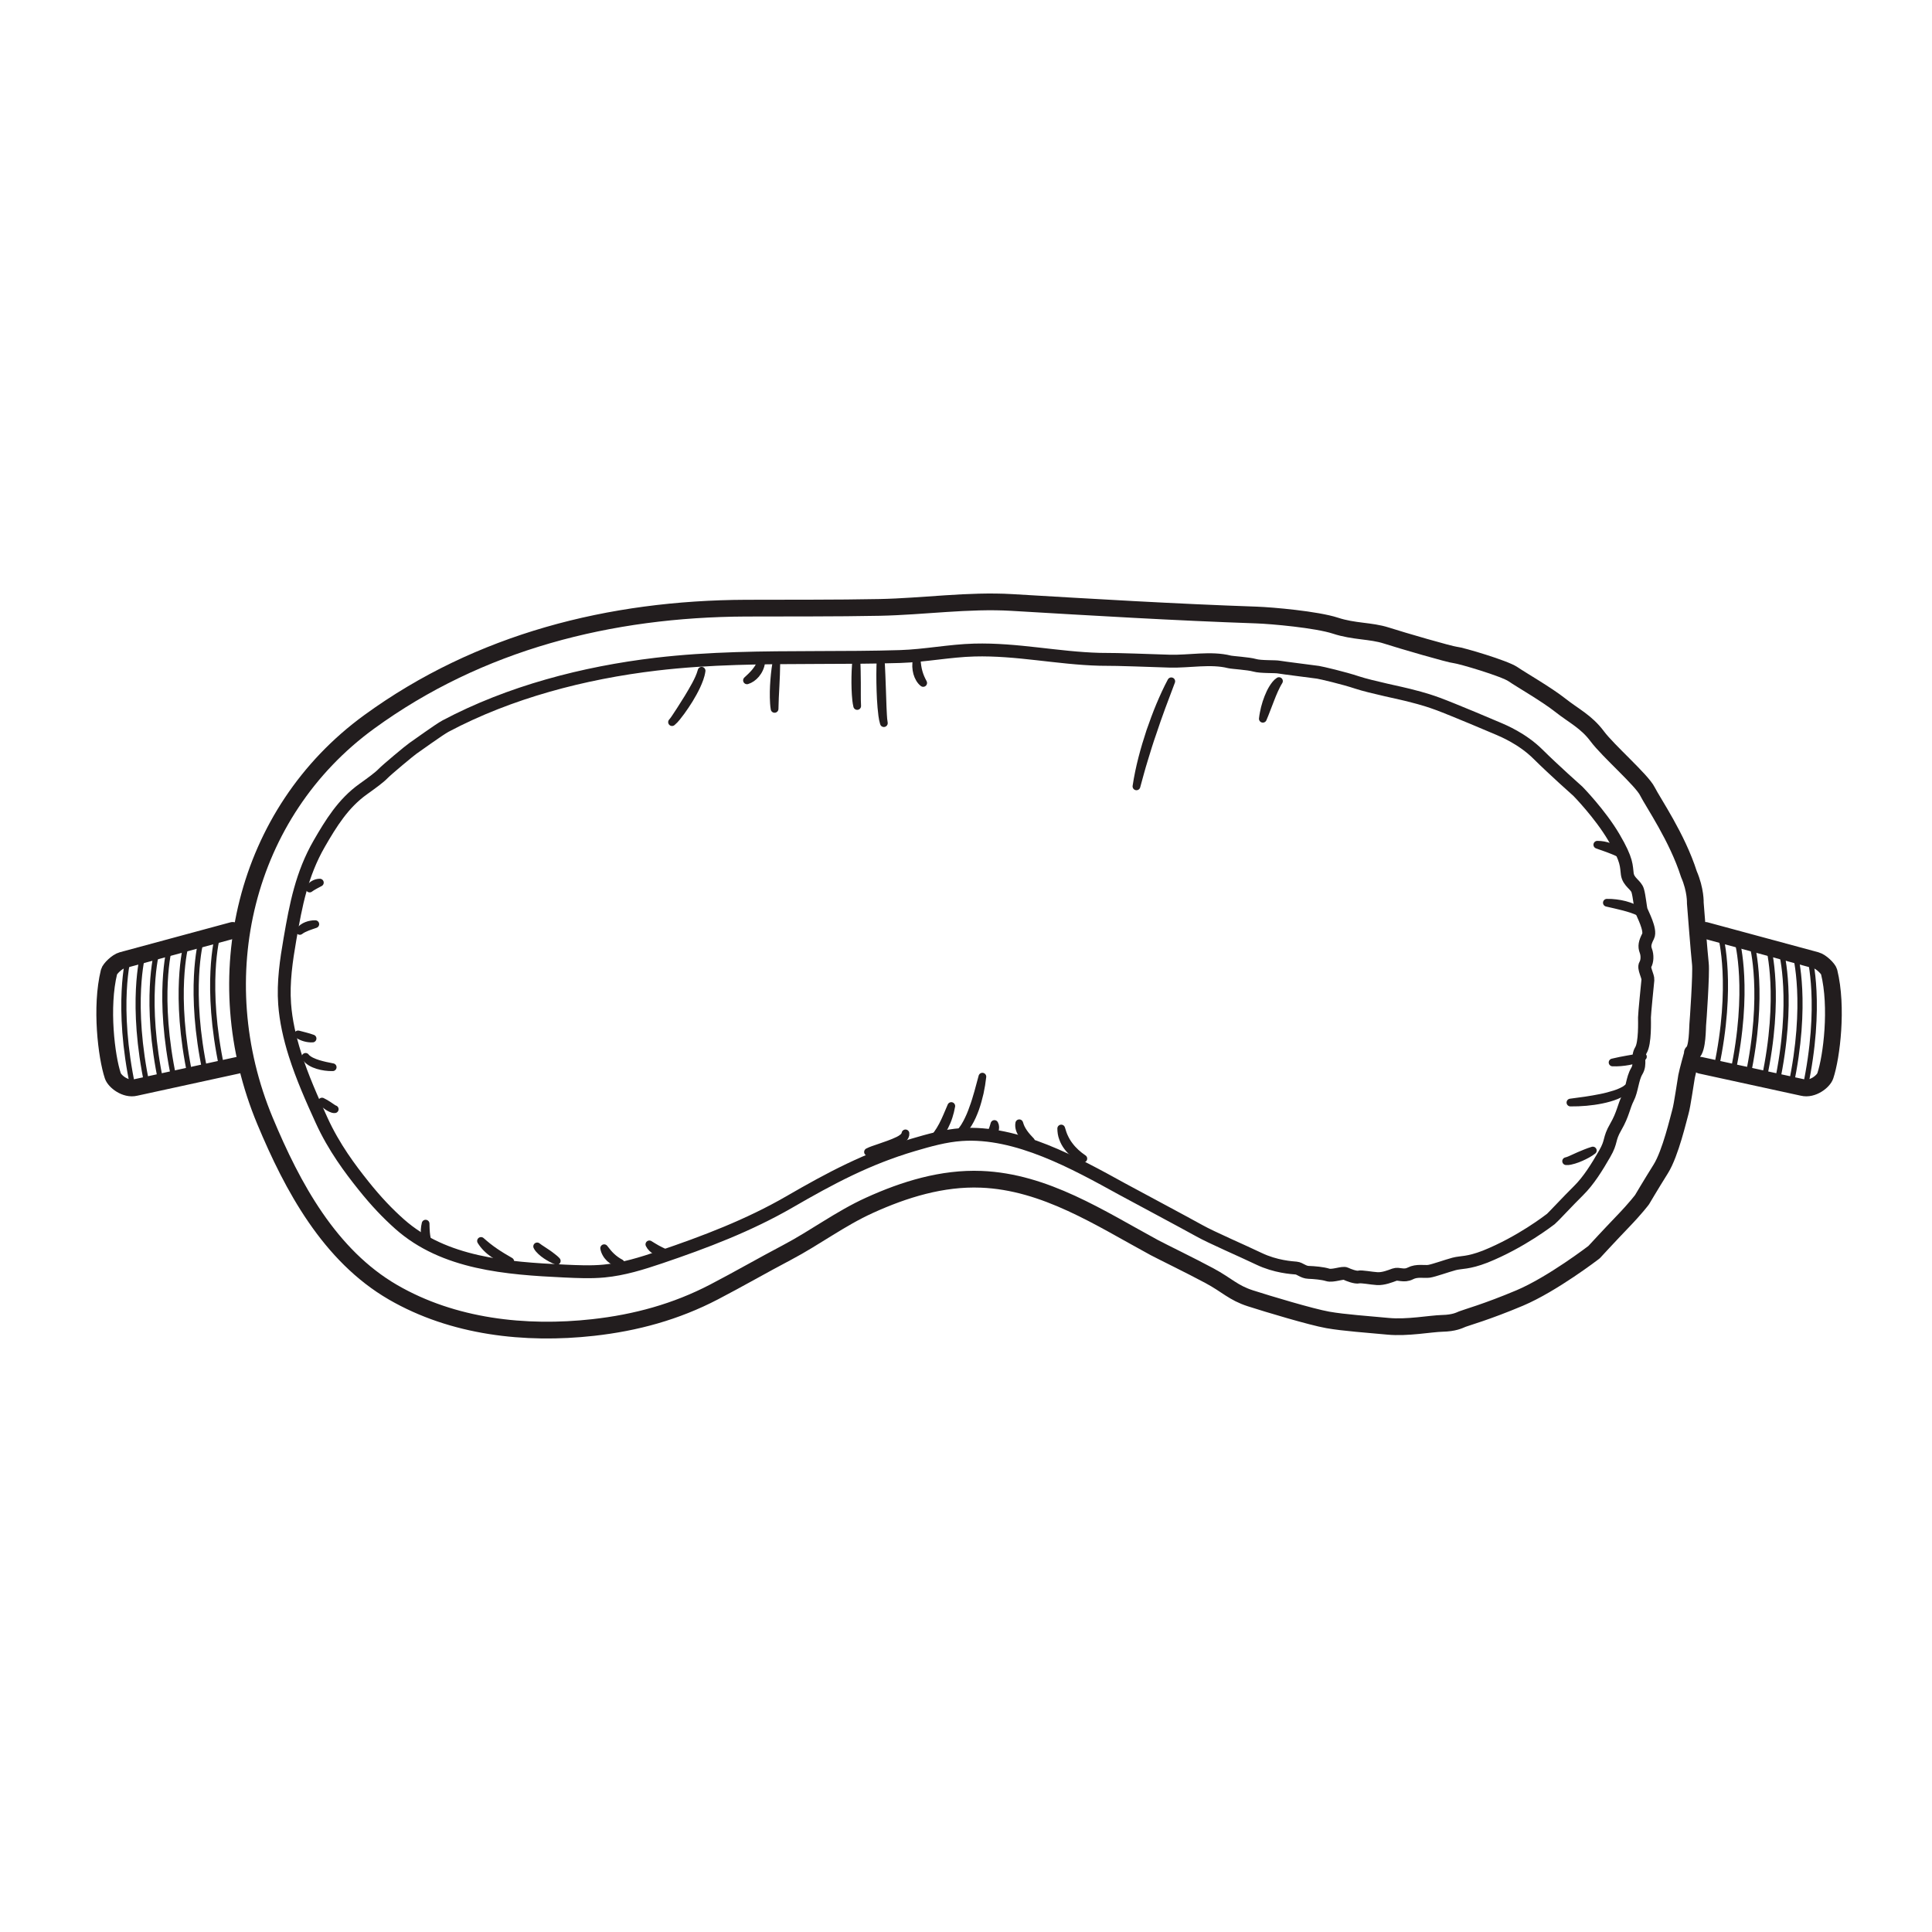 <svg width="150" height="150" viewBox="0 0 150 150" fill="none" xmlns="http://www.w3.org/2000/svg">
<rect width="150" height="150" fill="white"/>
<path d="M22.899 81.859C22.491 80.567 22.193 79.255 22.098 77.945C21.976 76.255 22.226 74.564 22.515 72.896C22.969 70.263 23.426 67.862 24.785 65.502C25.703 63.912 26.652 62.371 28.19 61.271C28.826 60.816 29.443 60.371 29.737 60.064C30.03 59.757 31.842 58.246 32.067 58.098C32.292 57.95 34.104 56.633 34.593 56.373C39.563 53.737 45.331 52.23 50.942 51.567C55.079 51.078 59.254 51.062 63.416 51.049C65.572 51.042 67.727 51.04 69.883 50.973C71.838 50.911 73.727 50.52 75.653 50.469C78.954 50.382 82.112 51.102 85.378 51.188C87.189 51.188 89.007 51.282 90.819 51.332C92.306 51.375 94.012 51.021 95.455 51.388C95.676 51.443 96.925 51.512 97.408 51.652C97.893 51.792 99.008 51.735 99.288 51.792C99.566 51.847 102.064 52.154 102.328 52.196C102.593 52.238 104.325 52.641 105.369 52.99C106.413 53.337 109.012 53.866 109.35 53.964C109.687 54.061 110.495 54.228 111.627 54.645C112.759 55.062 116.122 56.483 116.4 56.607C116.678 56.732 118.191 57.344 119.409 58.555C120.628 59.766 122.507 61.434 122.507 61.434C122.507 61.434 124.226 63.186 125.299 65.009C126.371 66.832 126.254 67.236 126.343 67.86C126.431 68.487 127.018 68.694 127.15 69.141C127.283 69.585 127.355 70.462 127.428 70.686C127.501 70.908 128.207 72.202 127.958 72.689C127.708 73.175 127.649 73.468 127.781 73.815C127.914 74.162 127.898 74.636 127.737 74.901C127.576 75.165 127.971 75.792 127.942 76.084C127.914 76.376 127.677 78.7 127.677 78.992C127.677 79.284 127.737 80.982 127.399 81.539C127.062 82.096 127.428 82.582 127.077 83.167C126.726 83.751 126.711 84.642 126.387 85.266C126.064 85.893 126.02 86.505 125.447 87.493C124.873 88.482 125.169 88.579 124.579 89.593C123.993 90.609 123.346 91.665 122.554 92.445C121.762 93.224 120.541 94.544 120.409 94.642C120.277 94.739 118.088 96.449 115.314 97.563C113.948 98.092 113.463 97.98 112.891 98.132C112.32 98.285 111.32 98.647 110.952 98.702C110.583 98.757 110.012 98.604 109.498 98.869C108.983 99.133 108.602 98.841 108.264 98.966C107.927 99.091 107.397 99.301 106.927 99.273C106.457 99.246 105.722 99.093 105.488 99.148C105.254 99.203 104.696 98.996 104.475 98.884C104.255 98.772 103.476 99.106 103.081 98.981C102.684 98.856 102.024 98.801 101.598 98.786C101.172 98.772 100.938 98.479 100.629 98.452C100.32 98.424 99.043 98.355 97.737 97.728C96.43 97.101 94.065 96.085 93.125 95.558C92.185 95.031 87.573 92.567 87.119 92.317C83.484 90.317 78.954 87.79 74.647 88.088C73.372 88.177 72.132 88.528 70.909 88.888C67.328 89.945 64.473 91.475 61.293 93.314C58.142 95.137 54.709 96.443 51.249 97.614C49.834 98.092 48.396 98.541 46.904 98.683C45.885 98.78 44.856 98.731 43.832 98.685C39.338 98.473 34.485 98.107 31.032 95.044C30.108 94.223 29.212 93.291 28.212 92.038C27.212 90.785 25.935 89.102 24.966 86.975C24.223 85.347 23.457 83.622 22.899 81.859Z" stroke="#221D1E" stroke-miterlimit="10" stroke-linecap="round" stroke-linejoin="round"/>
<path d="M131.399 81.819C131.399 81.819 131.025 83.145 130.944 83.578C130.863 84.012 130.613 85.815 130.469 86.311C130.323 86.807 129.704 89.539 128.937 90.761C128.172 91.982 127.489 93.141 127.489 93.141C127.489 93.141 127.014 93.783 125.998 94.837C124.983 95.892 123.762 97.218 123.762 97.218C123.762 97.218 120.534 99.702 117.986 100.778C115.439 101.853 113.785 102.309 113.537 102.414C113.289 102.518 112.895 102.724 111.984 102.745C111.073 102.766 109.272 103.118 107.761 102.972C106.25 102.826 104.366 102.703 103.084 102.476C101.802 102.249 98.428 101.234 97.081 100.801C95.735 100.365 95.281 99.786 93.895 99.042C92.509 98.295 90.128 97.136 89.63 96.868C85.394 94.573 81.152 91.757 76.176 91.56C73.161 91.44 70.215 92.346 67.497 93.584C65.239 94.61 63.29 96.091 61.107 97.241C59.204 98.242 57.343 99.317 55.436 100.309C52.476 101.851 49.364 102.699 46.054 103.067C40.779 103.654 35.17 103.028 30.516 100.333C25.582 97.475 22.711 92.147 20.576 87.029C15.943 75.925 18.954 63.114 28.665 56.045C37.224 49.813 47.377 47.263 57.916 47.217C61.311 47.203 64.855 47.228 68.305 47.159C71.703 47.089 75.182 46.577 78.554 46.776C84.884 47.15 91.229 47.532 97.554 47.75C98.755 47.792 102.231 48.102 103.682 48.577C105.13 49.053 106.414 48.95 107.636 49.342C108.857 49.734 112.563 50.812 112.997 50.853C113.432 50.895 116.804 51.889 117.467 52.343C118.13 52.798 120.054 53.896 121.131 54.745C122.207 55.593 123.159 56.029 124.008 57.166C124.856 58.304 127.463 60.562 127.899 61.431C128.335 62.3 130.217 65.012 131.127 67.869C131.665 69.112 131.623 70.106 131.623 70.106C131.623 70.106 131.934 74.122 132.017 74.825C132.101 75.529 131.832 79.4 131.811 79.564C131.79 79.729 131.811 81.469 131.396 81.738" stroke="#221D1E" stroke-width="1.3" stroke-miterlimit="10" stroke-linecap="round" stroke-linejoin="round"/>
<path d="M59.094 51.417C59.081 51.602 59.023 51.776 58.951 51.931C58.88 52.087 58.788 52.224 58.689 52.344C58.488 52.579 58.248 52.746 57.996 52.822C58.103 52.717 58.21 52.626 58.312 52.525C58.414 52.423 58.513 52.322 58.608 52.21C58.702 52.101 58.788 51.978 58.873 51.852C58.956 51.714 59.03 51.577 59.094 51.417Z" fill="#221D1E" stroke="#221D1E" stroke-width="0.6" stroke-linecap="round" stroke-linejoin="round"/>
<path d="M60.273 51.49C60.27 52.087 60.24 52.677 60.212 53.267C60.181 53.857 60.148 54.443 60.138 55.037C60.09 54.744 60.077 54.443 60.07 54.147C60.062 53.85 60.072 53.549 60.085 53.253C60.118 52.659 60.171 52.069 60.273 51.49Z" fill="#221D1E" stroke="#221D1E" stroke-width="0.6" stroke-linecap="round" stroke-linejoin="round"/>
<path d="M66.488 51.201C66.524 51.805 66.529 52.406 66.534 53.011V53.912C66.534 54.212 66.534 54.513 66.552 54.813C66.483 54.524 66.458 54.219 66.437 53.919C66.417 53.619 66.409 53.315 66.406 53.011C66.404 52.406 66.424 51.802 66.488 51.201Z" fill="#221D1E" stroke="#221D1E" stroke-width="0.6" stroke-linecap="round" stroke-linejoin="round"/>
<path d="M68.373 51.109C68.429 51.953 68.454 52.792 68.485 53.632L68.528 54.892C68.536 55.102 68.544 55.312 68.559 55.522C68.569 55.731 68.587 55.938 68.623 56.144C68.505 55.753 68.472 55.322 68.431 54.906C68.393 54.486 68.375 54.063 68.36 53.643C68.332 52.796 68.329 51.953 68.373 51.109Z" fill="#221D1E" stroke="#221D1E" stroke-width="0.6" stroke-linecap="round" stroke-linejoin="round"/>
<path d="M71.177 51.243C71.197 51.58 71.243 51.895 71.327 52.191C71.368 52.34 71.419 52.481 71.478 52.618C71.534 52.76 71.607 52.886 71.676 53.024C71.465 52.861 71.299 52.579 71.207 52.257C71.121 51.934 71.098 51.565 71.177 51.243Z" fill="#221D1E" stroke="#221D1E" stroke-width="0.6" stroke-linecap="round" stroke-linejoin="round"/>
<path d="M90.937 52.896C90.433 54.224 89.93 55.547 89.483 56.909C89.245 57.579 89.035 58.271 88.826 58.958C88.613 59.645 88.427 60.349 88.234 61.053C88.456 59.571 88.85 58.151 89.301 56.783C89.539 56.108 89.781 55.432 90.055 54.779C90.325 54.138 90.615 53.497 90.937 52.896Z" fill="#221D1E" stroke="#221D1E" stroke-width="0.6" stroke-linecap="round" stroke-linejoin="round"/>
<path d="M23.144 80.31C23.337 80.357 23.521 80.409 23.709 80.458C23.896 80.51 24.082 80.559 24.268 80.63C24.167 80.636 24.069 80.63 23.97 80.619C23.872 80.608 23.775 80.587 23.679 80.561C23.584 80.533 23.49 80.503 23.4 80.46C23.308 80.419 23.221 80.374 23.144 80.31Z" fill="#221D1E" stroke="#221D1E" stroke-width="0.6" stroke-linecap="round" stroke-linejoin="round"/>
<path d="M127.556 82.042C127.152 82.108 126.766 82.18 126.371 82.249C125.981 82.321 125.59 82.39 125.2 82.489C125.411 82.498 125.618 82.489 125.825 82.474C126.031 82.459 126.233 82.429 126.435 82.393C126.633 82.354 126.83 82.312 127.019 82.252C127.212 82.195 127.395 82.132 127.556 82.042Z" fill="#221D1E" stroke="#221D1E" stroke-width="0.6" stroke-linecap="round" stroke-linejoin="round"/>
<path d="M23.726 82.054C23.78 82.132 23.855 82.194 23.934 82.247C24.011 82.303 24.092 82.35 24.177 82.391C24.348 82.472 24.523 82.543 24.707 82.597C24.889 82.654 25.076 82.697 25.262 82.742L25.83 82.858C25.733 82.86 25.634 82.854 25.538 82.852L25.247 82.824C25.054 82.798 24.861 82.757 24.672 82.699C24.486 82.642 24.302 82.567 24.133 82.464C23.969 82.359 23.805 82.232 23.726 82.054Z" fill="#221D1E" stroke="#221D1E" stroke-width="0.6" stroke-linecap="round" stroke-linejoin="round"/>
<path d="M126.337 84.478C126.222 84.586 126.066 84.673 125.901 84.748C125.74 84.826 125.57 84.891 125.391 84.948C125.033 85.062 124.665 85.161 124.28 85.236C123.898 85.317 123.508 85.376 123.117 85.439L121.928 85.601C122.13 85.604 122.337 85.595 122.539 85.592L123.15 85.553C123.554 85.517 123.958 85.46 124.353 85.379C124.743 85.299 125.129 85.194 125.483 85.05C125.827 84.903 126.172 84.727 126.337 84.478Z" fill="#221D1E" stroke="#221D1E" stroke-width="0.6" stroke-linecap="round" stroke-linejoin="round"/>
<path d="M52.177 56.066C52.299 55.936 52.398 55.773 52.505 55.617C52.61 55.462 52.714 55.302 52.816 55.143C53.02 54.821 53.226 54.502 53.425 54.177C53.623 53.851 53.817 53.518 54.003 53.178C54.184 52.834 54.362 52.483 54.471 52.077C54.413 52.508 54.247 52.895 54.082 53.261C53.911 53.626 53.718 53.967 53.519 54.296C53.315 54.622 53.106 54.94 52.885 55.241C52.66 55.534 52.444 55.849 52.177 56.066Z" fill="#221D1E" stroke="#221D1E" stroke-width="0.6" stroke-linecap="round" stroke-linejoin="round"/>
<path d="M74.282 88.145C74.463 88.028 74.606 87.872 74.729 87.701C74.859 87.534 74.964 87.354 75.063 87.171C75.258 86.8 75.425 86.413 75.558 86.016C75.709 85.625 75.821 85.218 75.941 84.814L76.272 83.592C76.248 83.802 76.217 84.013 76.186 84.223L76.067 84.847C75.971 85.261 75.859 85.672 75.719 86.072C75.572 86.473 75.405 86.867 75.179 87.234C74.951 87.591 74.681 87.958 74.282 88.145Z" fill="#221D1E" stroke="#221D1E" stroke-width="0.6" stroke-linecap="round" stroke-linejoin="round"/>
<path d="M72.141 88.613C72.401 88.499 72.588 88.289 72.752 88.075C72.913 87.855 73.056 87.621 73.182 87.381C73.438 86.897 73.636 86.383 73.858 85.872C73.811 86.146 73.742 86.416 73.657 86.683C73.572 86.95 73.462 87.207 73.336 87.458C73.203 87.705 73.049 87.948 72.855 88.159C72.66 88.359 72.428 88.566 72.141 88.613Z" fill="#221D1E" stroke="#221D1E" stroke-width="0.6" stroke-linecap="round" stroke-linejoin="round"/>
<path d="M67.392 89.44C67.645 89.307 67.918 89.23 68.181 89.137C68.447 89.043 68.713 88.956 68.973 88.86C69.236 88.766 69.492 88.663 69.741 88.542C69.864 88.482 69.984 88.412 70.086 88.326C70.192 88.245 70.277 88.135 70.301 87.995C70.321 88.135 70.24 88.279 70.144 88.382C70.045 88.489 69.925 88.573 69.806 88.653C69.564 88.806 69.297 88.916 69.031 89.016C68.765 89.11 68.492 89.193 68.215 89.257C67.942 89.327 67.665 89.374 67.392 89.44Z" fill="#221D1E" stroke="#221D1E" stroke-width="0.6" stroke-linecap="round" stroke-linejoin="round"/>
<path d="M76.873 88.129C76.948 87.975 77.016 87.848 77.067 87.708C77.094 87.641 77.115 87.571 77.139 87.498L77.207 87.267C77.289 87.418 77.289 87.604 77.228 87.765C77.163 87.925 77.04 88.072 76.873 88.129Z" fill="#221D1E" stroke="#221D1E" stroke-width="0.6" stroke-linecap="round" stroke-linejoin="round"/>
<path d="M80.048 88.599C79.768 88.493 79.535 88.292 79.358 88.052C79.187 87.812 79.081 87.501 79.136 87.211C79.18 87.351 79.221 87.481 79.286 87.605C79.351 87.725 79.416 87.845 79.498 87.955C79.655 88.182 79.846 88.386 80.048 88.599Z" fill="#221D1E" stroke="#221D1E" stroke-width="0.6" stroke-linecap="round" stroke-linejoin="round"/>
<path d="M84.11 89.954C83.625 89.784 83.198 89.454 82.888 89.043C82.734 88.836 82.605 88.609 82.522 88.366C82.43 88.125 82.396 87.872 82.393 87.618C82.468 87.858 82.533 88.095 82.645 88.316C82.748 88.536 82.874 88.749 83.024 88.943C83.318 89.337 83.69 89.671 84.11 89.954Z" fill="#221D1E" stroke="#221D1E" stroke-width="0.6" stroke-linecap="round" stroke-linejoin="round"/>
<path d="M39.614 97.929C39.155 97.814 38.718 97.614 38.326 97.348C37.937 97.083 37.589 96.745 37.346 96.347C37.526 96.498 37.695 96.656 37.878 96.796C38.062 96.936 38.242 97.075 38.432 97.201C38.619 97.334 38.818 97.452 39.012 97.574L39.614 97.929Z" fill="#221D1E" stroke="#221D1E" stroke-width="0.6" stroke-linecap="round" stroke-linejoin="round"/>
<path d="M43.227 97.897C42.926 97.775 42.644 97.624 42.38 97.445C42.251 97.352 42.119 97.258 42.006 97.147C41.892 97.036 41.771 96.918 41.705 96.77C41.83 96.871 41.962 96.953 42.094 97.04C42.226 97.122 42.358 97.212 42.486 97.301C42.615 97.391 42.747 97.481 42.868 97.581C42.992 97.678 43.121 97.775 43.227 97.897Z" fill="#221D1E" stroke="#221D1E" stroke-width="0.6" stroke-linecap="round" stroke-linejoin="round"/>
<path d="M48.183 98.069C48.026 98.069 47.875 98.019 47.736 97.954C47.593 97.89 47.464 97.8 47.35 97.696C47.24 97.588 47.138 97.47 47.064 97.334C46.987 97.201 46.932 97.058 46.907 96.91C47.094 97.151 47.266 97.373 47.479 97.567C47.684 97.761 47.915 97.926 48.183 98.069Z" fill="#221D1E" stroke="#221D1E" stroke-width="0.6" stroke-linecap="round" stroke-linejoin="round"/>
<path d="M51.617 97.27C51.496 97.288 51.371 97.274 51.254 97.249C51.133 97.223 51.023 97.177 50.916 97.119C50.707 97.001 50.52 96.828 50.417 96.613C50.524 96.674 50.615 96.738 50.715 96.796C50.81 96.853 50.905 96.911 51.004 96.965C51.202 97.073 51.401 97.166 51.617 97.27Z" fill="#221D1E" stroke="#221D1E" stroke-width="0.6" stroke-linecap="round" stroke-linejoin="round"/>
<path d="M33.44 96.794C33.28 96.734 33.19 96.573 33.122 96.43C33.054 96.28 33.017 96.121 32.993 95.96C32.947 95.639 32.969 95.313 33.044 95.003C33.052 95.163 33.048 95.322 33.059 95.478C33.068 95.635 33.079 95.791 33.103 95.945C33.125 96.1 33.155 96.252 33.201 96.4C33.223 96.475 33.254 96.546 33.291 96.614C33.326 96.683 33.374 96.747 33.44 96.794Z" fill="#221D1E" stroke="#221D1E" stroke-width="0.6" stroke-linecap="round" stroke-linejoin="round"/>
<path d="M25 85.526C25.18 85.608 25.342 85.713 25.504 85.816L25.741 85.977C25.822 86.028 25.894 86.088 25.989 86.118C25.886 86.131 25.789 86.086 25.699 86.048C25.61 86.009 25.524 85.957 25.443 85.904C25.283 85.796 25.13 85.676 25 85.526Z" fill="#221D1E" stroke="#221D1E" stroke-width="0.6" stroke-linecap="round" stroke-linejoin="round"/>
<path d="M123.666 89.327C123.289 89.441 122.949 89.588 122.609 89.731L122.113 89.956C121.943 90.028 121.792 90.112 121.594 90.154C121.81 90.172 122.012 90.109 122.201 90.055C122.389 90.001 122.568 89.929 122.738 89.854C123.073 89.704 123.395 89.537 123.666 89.327Z" fill="#221D1E" stroke="#221D1E" stroke-width="0.6" stroke-linecap="round" stroke-linejoin="round"/>
<path d="M99.299 52.879C99.162 53.097 99.049 53.332 98.94 53.566C98.836 53.807 98.731 54.047 98.638 54.299C98.437 54.791 98.264 55.306 98.046 55.804C98.078 55.513 98.139 55.232 98.203 54.957C98.272 54.682 98.36 54.413 98.461 54.156C98.562 53.898 98.678 53.652 98.816 53.429C98.952 53.217 99.106 52.999 99.299 52.879Z" fill="#221D1E" stroke="#221D1E" stroke-width="0.6" stroke-linecap="round" stroke-linejoin="round"/>
<path d="M23.278 72.277C23.331 72.176 23.421 72.099 23.513 72.032C23.605 71.963 23.708 71.914 23.813 71.871C23.918 71.83 24.028 71.798 24.14 71.779L24.308 71.755C24.366 71.753 24.422 71.749 24.48 71.751C24.267 71.828 24.056 71.89 23.855 71.972C23.754 72.01 23.655 72.056 23.557 72.103C23.46 72.152 23.366 72.206 23.278 72.277Z" fill="#221D1E" stroke="#221D1E" stroke-width="0.6" stroke-linecap="round" stroke-linejoin="round"/>
<path d="M127.274 70.824C127.164 70.683 126.976 70.575 126.783 70.482C126.59 70.386 126.374 70.317 126.154 70.257C125.933 70.2 125.703 70.155 125.469 70.128L125.115 70.095C124.996 70.092 124.877 70.086 124.757 70.089C125.203 70.197 125.644 70.284 126.066 70.398C126.278 70.452 126.484 70.515 126.691 70.581C126.893 70.65 127.091 70.725 127.274 70.824Z" fill="#221D1E" stroke="#221D1E" stroke-width="0.6" stroke-linecap="round" stroke-linejoin="round"/>
<path d="M24.043 68.985C24.069 68.908 24.126 68.847 24.181 68.792C24.238 68.736 24.305 68.689 24.373 68.65C24.514 68.573 24.672 68.523 24.834 68.526C24.764 68.569 24.693 68.599 24.628 68.635L24.428 68.742C24.363 68.777 24.299 68.817 24.233 68.856C24.17 68.897 24.104 68.936 24.043 68.985Z" fill="#221D1E" stroke="#221D1E" stroke-width="0.6" stroke-linecap="round" stroke-linejoin="round"/>
<path d="M125.673 66.227C125.618 66.119 125.499 66.035 125.384 65.957C125.264 65.879 125.122 65.813 124.98 65.759C124.686 65.651 124.355 65.582 124.015 65.585C124.162 65.645 124.309 65.687 124.447 65.738L124.865 65.888C125.002 65.936 125.136 65.993 125.273 66.047C125.407 66.104 125.544 66.158 125.673 66.227Z" fill="#221D1E" stroke="#221D1E" stroke-width="0.6" stroke-linecap="round" stroke-linejoin="round"/>
<path d="M132.412 72.236L141.009 74.561C141.398 74.665 141.952 75.22 142.01 75.452C142.686 78.189 142.209 82.057 141.718 83.522C141.573 83.963 140.727 84.622 139.964 84.437L132.033 82.709" stroke="#221D1E" stroke-width="1.3" stroke-miterlimit="10" stroke-linecap="round" stroke-linejoin="round"/>
<path d="M133.596 72.718C133.596 72.718 134.622 76.482 133.247 82.928" stroke="#221D1E" stroke-width="0.4" stroke-miterlimit="10" stroke-linecap="round" stroke-linejoin="round"/>
<path d="M134.88 73.096C134.88 73.096 135.905 76.86 134.53 83.306" stroke="#221D1E" stroke-width="0.4" stroke-miterlimit="10" stroke-linecap="round" stroke-linejoin="round"/>
<path d="M136.042 73.401C136.042 73.401 137.067 77.165 135.692 83.611" stroke="#221D1E" stroke-width="0.4" stroke-miterlimit="10" stroke-linecap="round" stroke-linejoin="round"/>
<path d="M137.31 73.573C137.31 73.573 138.336 77.337 136.961 83.783" stroke="#221D1E" stroke-width="0.4" stroke-miterlimit="10" stroke-linecap="round" stroke-linejoin="round"/>
<path d="M138.306 73.922C138.306 73.922 139.331 77.686 137.956 84.132" stroke="#221D1E" stroke-width="0.4" stroke-miterlimit="10" stroke-linecap="round" stroke-linejoin="round"/>
<path d="M139.384 74.126C139.384 74.126 140.41 77.889 139.034 84.335" stroke="#221D1E" stroke-width="0.4" stroke-miterlimit="10" stroke-linecap="round" stroke-linejoin="round"/>
<path d="M140.493 74.269C140.493 74.269 141.518 78.032 140.143 84.478" stroke="#221D1E" stroke-width="0.4" stroke-miterlimit="10" stroke-linecap="round" stroke-linejoin="round"/>
<path d="M18.064 72.236L9.467 74.561C9.079 74.665 8.525 75.22 8.466 75.452C7.791 78.189 8.267 82.057 8.758 83.522C8.904 83.963 9.749 84.622 10.512 84.437L18.443 82.709" stroke="#221D1E" stroke-width="1.3" stroke-miterlimit="10" stroke-linecap="round" stroke-linejoin="round"/>
<path d="M16.88 72.718C16.88 72.718 15.855 76.482 17.23 82.928" stroke="#221D1E" stroke-width="0.4" stroke-miterlimit="10" stroke-linecap="round" stroke-linejoin="round"/>
<path d="M15.597 73.096C15.597 73.096 14.571 76.86 15.946 83.306" stroke="#221D1E" stroke-width="0.4" stroke-miterlimit="10" stroke-linecap="round" stroke-linejoin="round"/>
<path d="M14.435 73.401C14.435 73.401 13.409 77.165 14.784 83.611" stroke="#221D1E" stroke-width="0.4" stroke-miterlimit="10" stroke-linecap="round" stroke-linejoin="round"/>
<path d="M13.166 73.573C13.166 73.573 12.141 77.337 13.516 83.783" stroke="#221D1E" stroke-width="0.4" stroke-miterlimit="10" stroke-linecap="round" stroke-linejoin="round"/>
<path d="M12.171 73.922C12.171 73.922 11.145 77.686 12.52 84.132" stroke="#221D1E" stroke-width="0.4" stroke-miterlimit="10" stroke-linecap="round" stroke-linejoin="round"/>
<path d="M11.092 74.126C11.092 74.126 10.067 77.889 11.442 84.335" stroke="#221D1E" stroke-width="0.4" stroke-miterlimit="10" stroke-linecap="round" stroke-linejoin="round"/>
<path d="M9.984 74.269C9.984 74.269 8.958 78.032 10.333 84.478" stroke="#221D1E" stroke-width="0.4" stroke-miterlimit="10" stroke-linecap="round" stroke-linejoin="round"/>
</svg>
